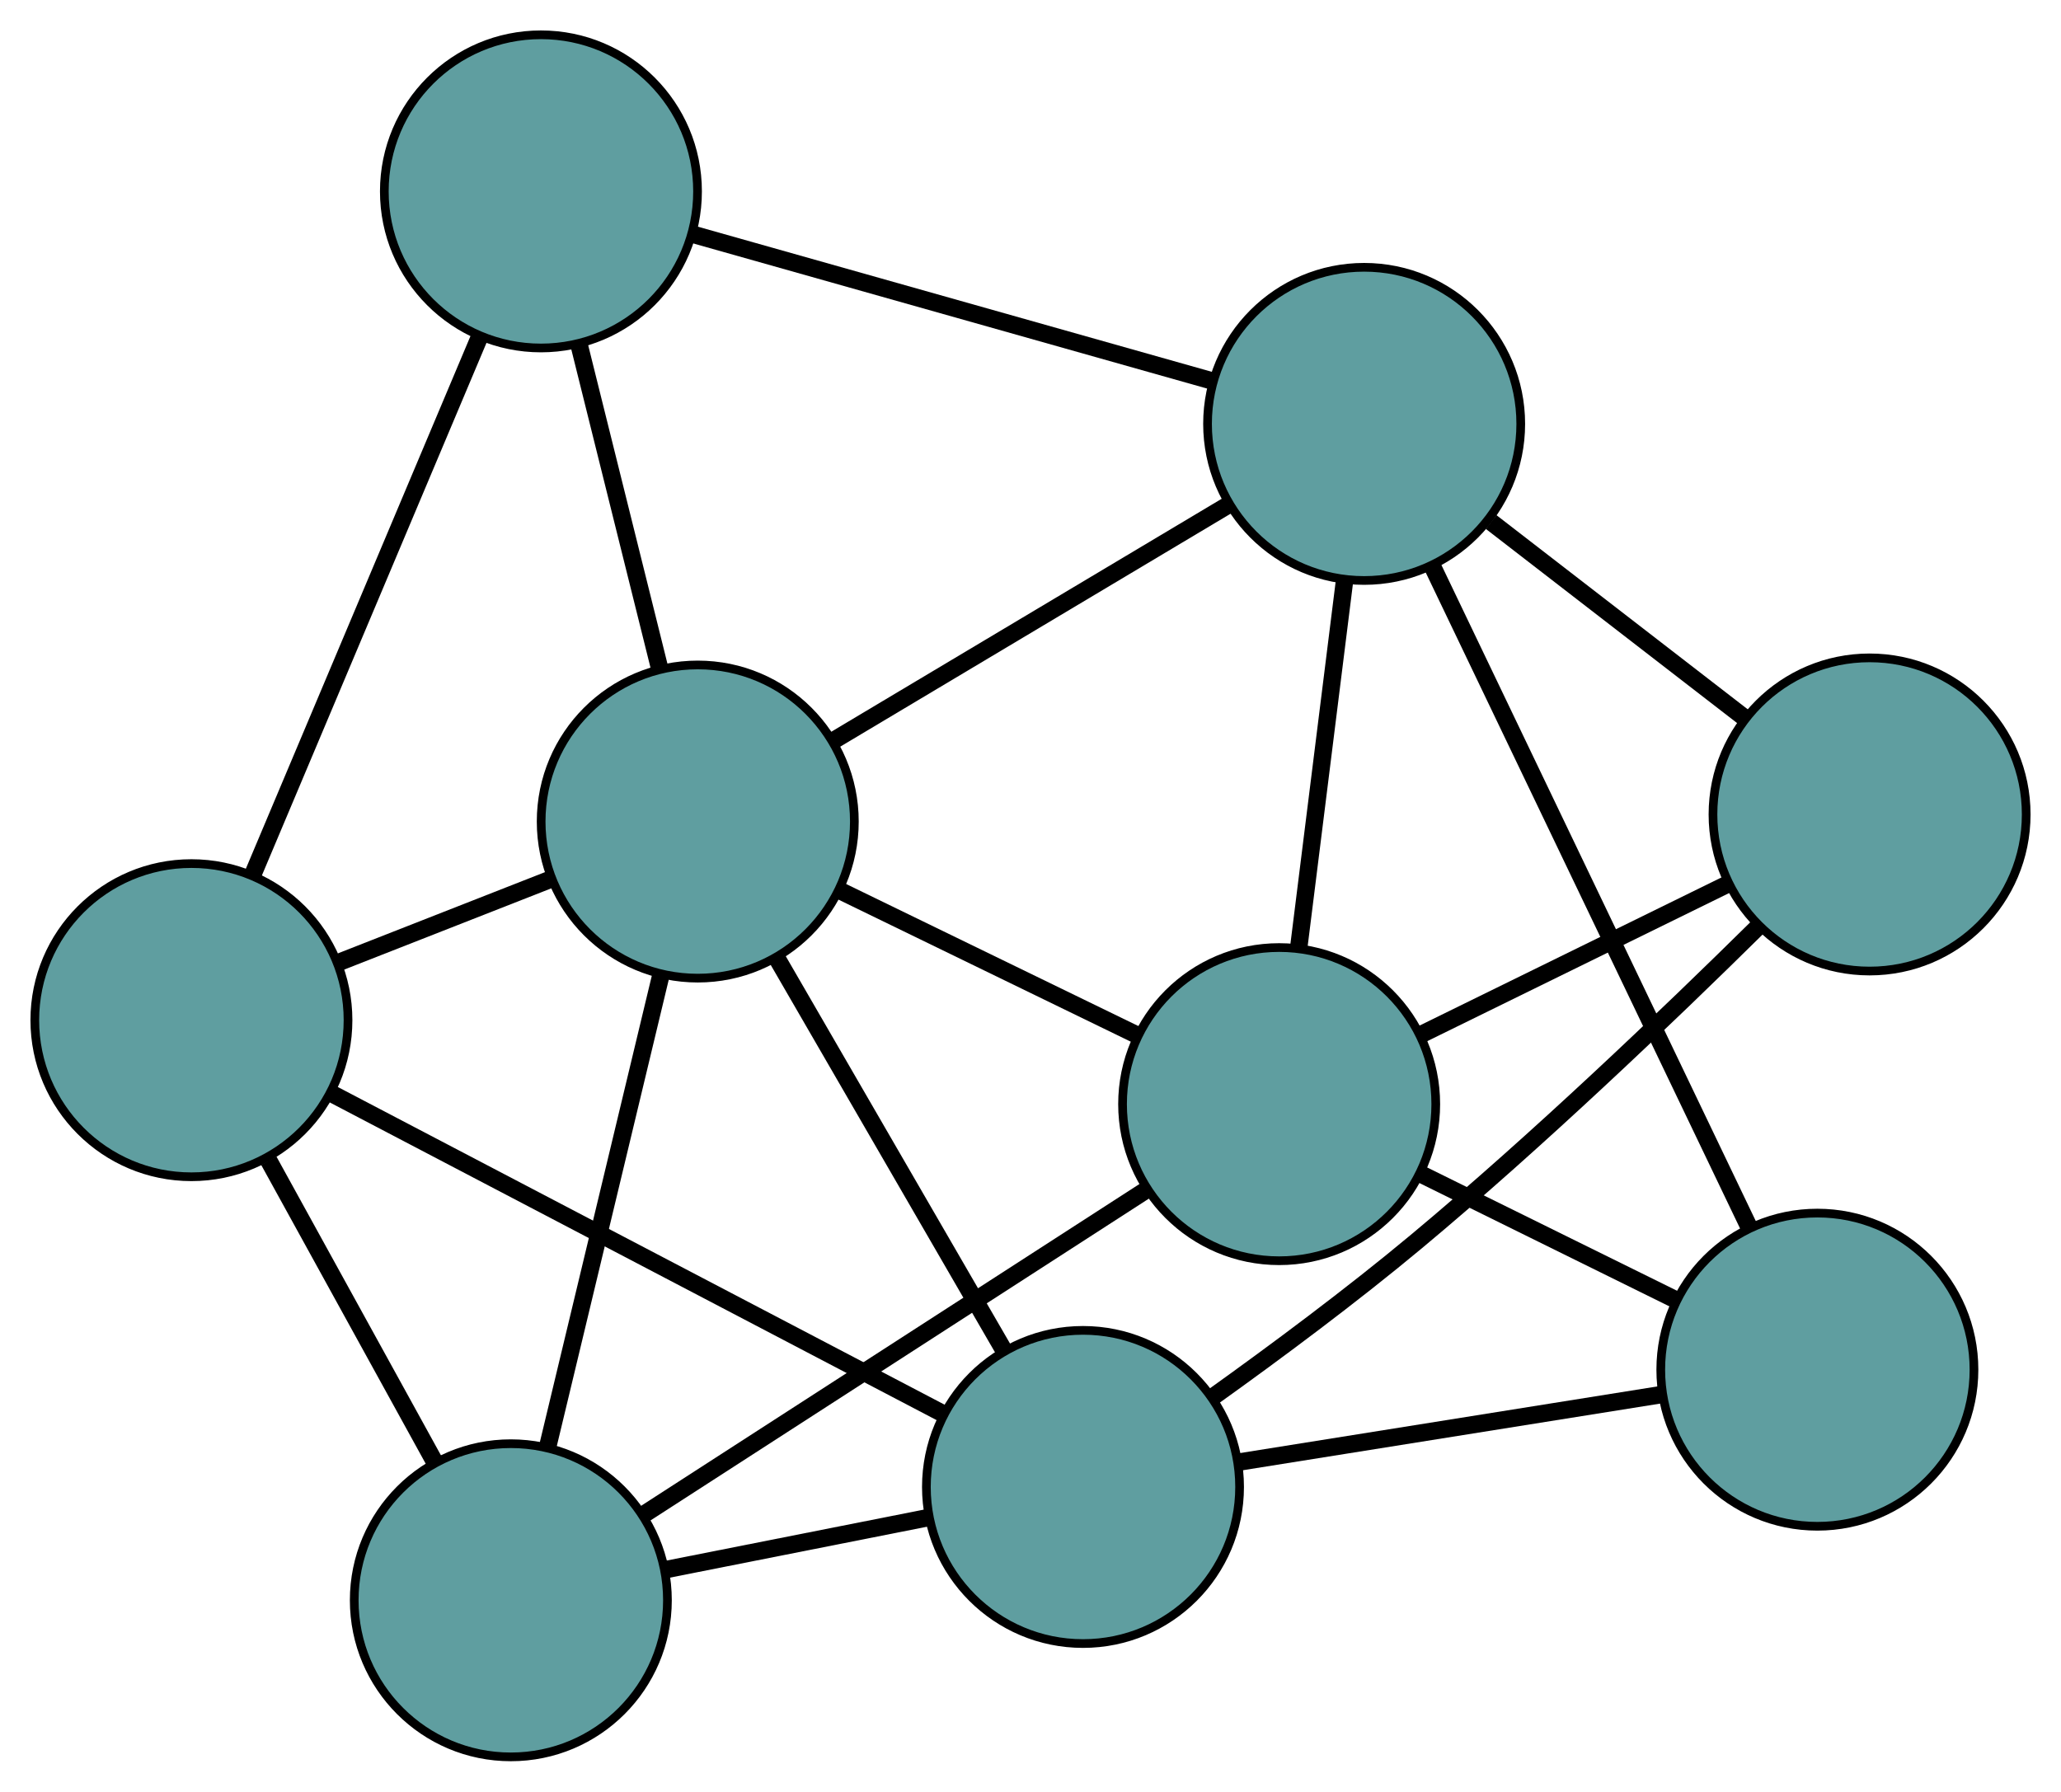 <?xml version="1.0" encoding="UTF-8" standalone="no"?>
<!DOCTYPE svg PUBLIC "-//W3C//DTD SVG 1.1//EN"
 "http://www.w3.org/Graphics/SVG/1.1/DTD/svg11.dtd">
<!-- Generated by graphviz version 2.36.0 (20140111.2315)
 -->
<!-- Title: G Pages: 1 -->
<svg width="100%" height="100%"
 viewBox="0.00 0.00 236.88 205.95" xmlns="http://www.w3.org/2000/svg" xmlns:xlink="http://www.w3.org/1999/xlink">
<g id="graph0" class="graph" transform="scale(1 1) rotate(0) translate(4 201.953)">
<title>G</title>
<!-- 0 -->
<g id="node1" class="node"><title>0</title>
<ellipse fill="cadetblue" stroke="black" cx="54.712" cy="-18" rx="18" ry="18"/>
</g>
<!-- 4 -->
<g id="node5" class="node"><title>4</title>
<ellipse fill="cadetblue" stroke="black" cx="18" cy="-84.684" rx="18" ry="18"/>
</g>
<!-- 0&#45;&#45;4 -->
<g id="edge1" class="edge"><title>0&#45;&#45;4</title>
<path fill="none" stroke="black" stroke-width="2" d="M46.012,-33.803C40.245,-44.279 32.699,-57.984 26.893,-68.531"/>
</g>
<!-- 5 -->
<g id="node6" class="node"><title>5</title>
<ellipse fill="cadetblue" stroke="black" cx="143.019" cy="-75.032" rx="18" ry="18"/>
</g>
<!-- 0&#45;&#45;5 -->
<g id="edge2" class="edge"><title>0&#45;&#45;5</title>
<path fill="none" stroke="black" stroke-width="2" d="M70.094,-27.934C86.302,-38.402 111.672,-54.787 127.814,-65.211"/>
</g>
<!-- 7 -->
<g id="node8" class="node"><title>7</title>
<ellipse fill="cadetblue" stroke="black" cx="120.473" cy="-31.027" rx="18" ry="18"/>
</g>
<!-- 0&#45;&#45;7 -->
<g id="edge3" class="edge"><title>0&#45;&#45;7</title>
<path fill="none" stroke="black" stroke-width="2" d="M72.682,-21.56C81.96,-23.398 93.249,-25.634 102.525,-27.472"/>
</g>
<!-- 8 -->
<g id="node9" class="node"><title>8</title>
<ellipse fill="cadetblue" stroke="black" cx="76.196" cy="-107.516" rx="18" ry="18"/>
</g>
<!-- 0&#45;&#45;8 -->
<g id="edge4" class="edge"><title>0&#45;&#45;8</title>
<path fill="none" stroke="black" stroke-width="2" d="M58.957,-35.685C62.723,-51.379 68.197,-74.185 71.961,-89.867"/>
</g>
<!-- 1 -->
<g id="node2" class="node"><title>1</title>
<ellipse fill="cadetblue" stroke="black" cx="58.172" cy="-179.953" rx="18" ry="18"/>
</g>
<!-- 1&#45;&#45;4 -->
<g id="edge5" class="edge"><title>1&#45;&#45;4</title>
<path fill="none" stroke="black" stroke-width="2" d="M51.175,-163.359C43.847,-145.979 32.401,-118.836 25.052,-101.408"/>
</g>
<!-- 6 -->
<g id="node7" class="node"><title>6</title>
<ellipse fill="cadetblue" stroke="black" cx="152.787" cy="-153.227" rx="18" ry="18"/>
</g>
<!-- 1&#45;&#45;6 -->
<g id="edge6" class="edge"><title>1&#45;&#45;6</title>
<path fill="none" stroke="black" stroke-width="2" d="M75.526,-175.051C92.491,-170.259 118.186,-163.001 135.223,-158.189"/>
</g>
<!-- 1&#45;&#45;8 -->
<g id="edge7" class="edge"><title>1&#45;&#45;8</title>
<path fill="none" stroke="black" stroke-width="2" d="M62.536,-162.418C65.349,-151.113 68.994,-136.463 71.811,-125.14"/>
</g>
<!-- 2 -->
<g id="node3" class="node"><title>2</title>
<ellipse fill="cadetblue" stroke="black" cx="204.879" cy="-44.508" rx="18" ry="18"/>
</g>
<!-- 2&#45;&#45;5 -->
<g id="edge8" class="edge"><title>2&#45;&#45;5</title>
<path fill="none" stroke="black" stroke-width="2" d="M188.626,-52.528C179.605,-56.979 168.416,-62.5 159.378,-66.96"/>
</g>
<!-- 2&#45;&#45;6 -->
<g id="edge9" class="edge"><title>2&#45;&#45;6</title>
<path fill="none" stroke="black" stroke-width="2" d="M196.967,-61.02C187.119,-81.573 170.405,-116.457 160.602,-136.916"/>
</g>
<!-- 2&#45;&#45;7 -->
<g id="edge10" class="edge"><title>2&#45;&#45;7</title>
<path fill="none" stroke="black" stroke-width="2" d="M186.978,-41.649C172.654,-39.361 152.664,-36.169 138.347,-33.882"/>
</g>
<!-- 3 -->
<g id="node4" class="node"><title>3</title>
<ellipse fill="cadetblue" stroke="black" cx="210.88" cy="-108.331" rx="18" ry="18"/>
</g>
<!-- 3&#45;&#45;5 -->
<g id="edge11" class="edge"><title>3&#45;&#45;5</title>
<path fill="none" stroke="black" stroke-width="2" d="M194.452,-100.27C183.783,-95.035 169.934,-88.239 159.295,-83.018"/>
</g>
<!-- 3&#45;&#45;6 -->
<g id="edge12" class="edge"><title>3&#45;&#45;6</title>
<path fill="none" stroke="black" stroke-width="2" d="M196.52,-119.429C187.649,-126.284 176.299,-135.056 167.385,-141.945"/>
</g>
<!-- 3&#45;&#45;7 -->
<g id="edge13" class="edge"><title>3&#45;&#45;7</title>
<path fill="none" stroke="black" stroke-width="2" d="M198.012,-95.369C187.711,-85.199 172.732,-70.869 158.803,-59.25 151.315,-53.004 142.586,-46.519 135.351,-41.343"/>
</g>
<!-- 4&#45;&#45;7 -->
<g id="edge14" class="edge"><title>4&#45;&#45;7</title>
<path fill="none" stroke="black" stroke-width="2" d="M34.011,-76.3C53.15,-66.279 84.998,-49.603 104.236,-39.529"/>
</g>
<!-- 4&#45;&#45;8 -->
<g id="edge15" class="edge"><title>4&#45;&#45;8</title>
<path fill="none" stroke="black" stroke-width="2" d="M34.833,-91.288C42.487,-94.291 51.526,-97.837 59.2,-100.848"/>
</g>
<!-- 5&#45;&#45;6 -->
<g id="edge16" class="edge"><title>5&#45;&#45;6</title>
<path fill="none" stroke="black" stroke-width="2" d="M145.285,-93.168C146.863,-105.801 148.959,-122.578 150.534,-135.189"/>
</g>
<!-- 5&#45;&#45;8 -->
<g id="edge17" class="edge"><title>5&#45;&#45;8</title>
<path fill="none" stroke="black" stroke-width="2" d="M126.501,-83.061C116.143,-88.097 102.846,-94.561 92.525,-99.578"/>
</g>
<!-- 6&#45;&#45;8 -->
<g id="edge18" class="edge"><title>6&#45;&#45;8</title>
<path fill="none" stroke="black" stroke-width="2" d="M137.288,-143.977C124,-136.046 104.954,-124.679 91.673,-116.752"/>
</g>
<!-- 7&#45;&#45;8 -->
<g id="edge19" class="edge"><title>7&#45;&#45;8</title>
<path fill="none" stroke="black" stroke-width="2" d="M111.299,-46.876C103.7,-60.003 92.954,-78.566 85.359,-91.688"/>
</g>
</g>
</svg>

